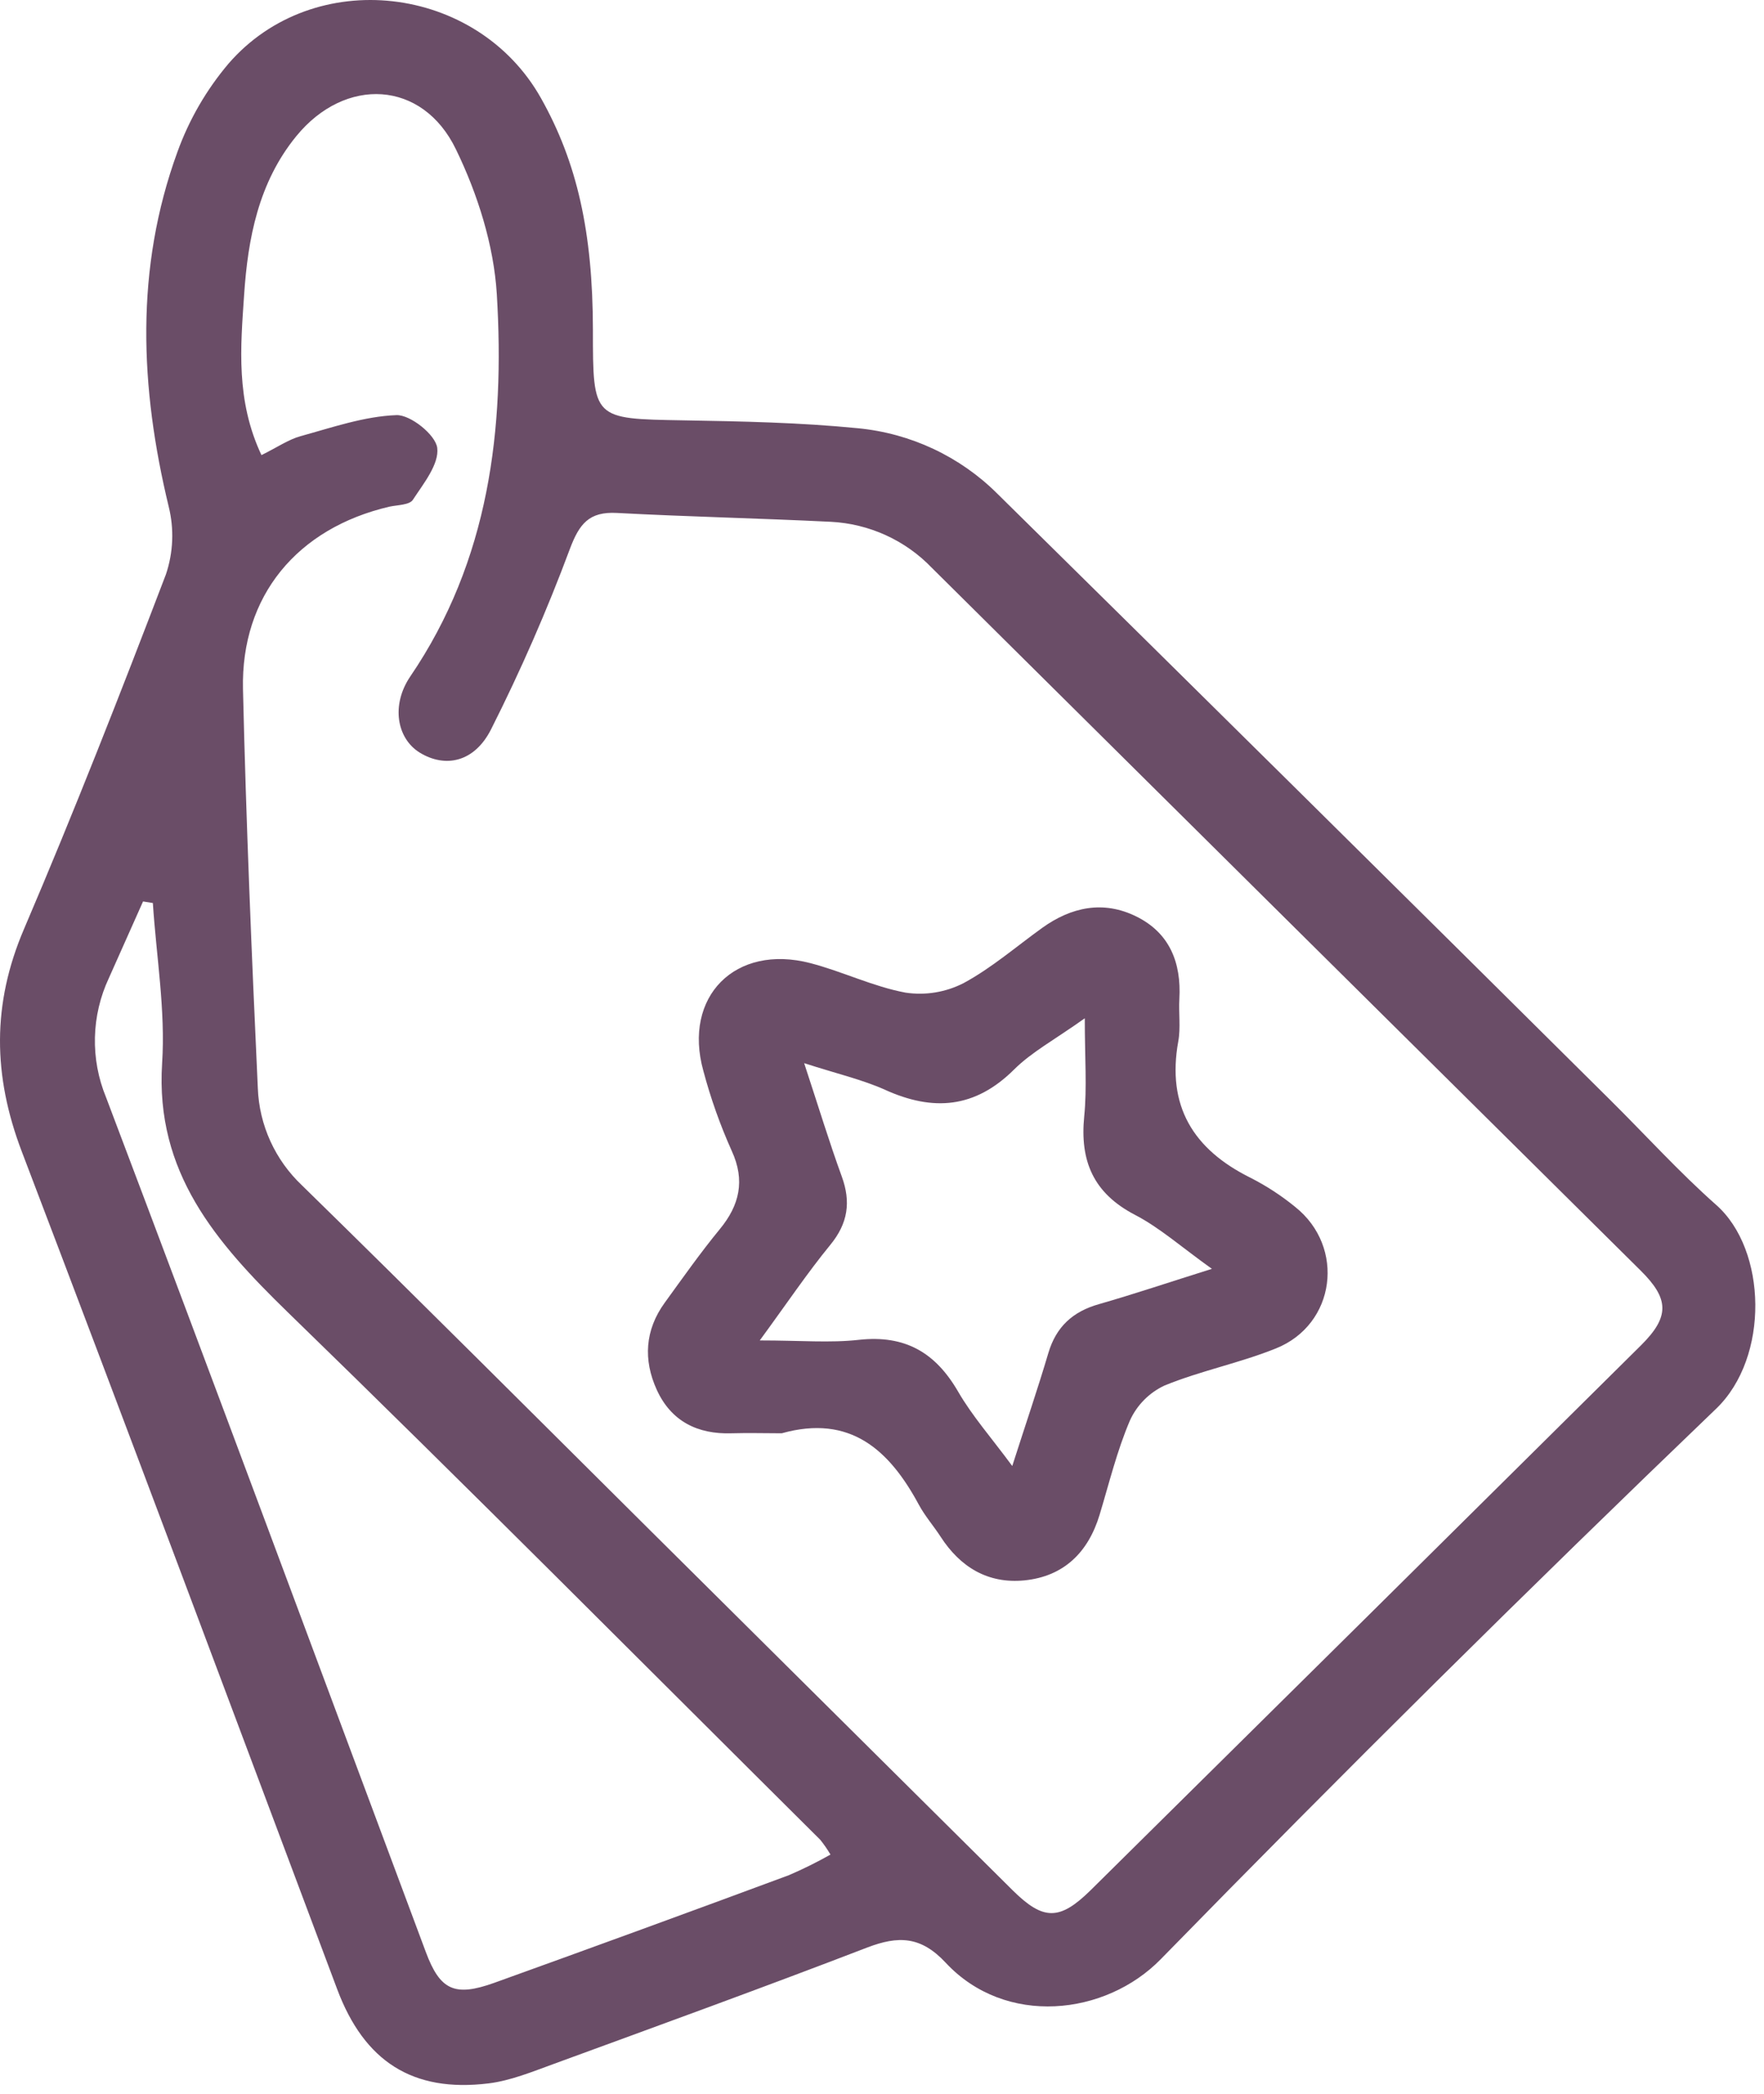 <svg width="75" height="89" viewBox="0 0 75 89" fill="none" xmlns="http://www.w3.org/2000/svg">
<path d="M25.209 14.013C25.209 17.833 25.209 17.801 29.065 17.868C31.537 17.909 34.016 17.96 36.473 18.203C38.715 18.417 40.811 19.4 42.4 20.981C51.107 29.562 59.797 38.157 68.471 46.767C69.97 48.252 71.39 49.822 72.969 51.219C75.127 53.125 75.242 57.691 72.969 59.877C64.971 67.551 57.099 75.351 49.355 83.277C47.002 85.688 42.752 86.159 40.208 83.43C39.154 82.299 38.197 82.276 36.868 82.785C32.439 84.489 27.976 86.109 23.521 87.74C22.623 88.067 21.71 88.443 20.773 88.559C17.54 88.956 15.486 87.622 14.335 84.553C9.878 72.679 5.443 60.794 0.925 48.946C-0.302 45.722 -0.346 42.682 1.02 39.491C3.15 34.512 5.124 29.469 7.056 24.411C7.368 23.483 7.409 22.486 7.173 21.536C5.948 16.462 5.733 11.421 7.544 6.458C8.038 5.09 8.772 3.821 9.713 2.708C13.339 -1.48 20.275 -0.67 22.999 4.169C24.536 6.9 25.204 9.872 25.209 14.013ZM11.112 19.348C11.795 19.011 12.261 18.684 12.78 18.54C14.124 18.171 15.486 17.696 16.855 17.646C17.451 17.625 18.52 18.482 18.59 19.039C18.676 19.729 18.006 20.556 17.551 21.25C17.408 21.465 16.9 21.465 16.56 21.536C12.639 22.451 10.24 25.326 10.331 29.299C10.463 34.955 10.702 40.606 10.962 46.258C11.021 47.827 11.698 49.312 12.847 50.394C17.846 55.282 22.788 60.231 27.75 65.158C32.851 70.222 37.954 75.287 43.057 80.353C44.359 81.642 45.053 81.642 46.365 80.353C54.172 72.638 61.975 64.915 69.774 57.182C71.002 55.964 70.963 55.205 69.757 54.01C59.709 44.056 49.664 34.1 39.624 24.142C38.497 22.964 36.954 22.261 35.317 22.18C32.281 22.03 29.256 21.965 26.228 21.804C25.044 21.74 24.632 22.266 24.23 23.332C23.256 25.948 22.136 28.509 20.878 31.003C20.166 32.409 18.926 32.654 17.841 31.989C16.868 31.384 16.625 29.97 17.436 28.766C20.804 23.824 21.468 18.237 21.123 12.506C20.995 10.42 20.309 8.25 19.388 6.354C17.965 3.398 14.675 3.243 12.597 5.789C10.988 7.758 10.539 10.143 10.379 12.537C10.229 14.739 10.021 17.021 11.118 19.348H11.112ZM6.492 38.384L6.082 38.318C5.598 39.404 5.114 40.488 4.631 41.571C4.259 42.363 4.057 43.223 4.036 44.096C4.015 44.97 4.176 45.838 4.51 46.647C9.09 58.74 13.58 70.866 18.106 82.978C18.711 84.599 19.331 84.889 21.019 84.283C25.2 82.778 29.375 81.254 33.543 79.708C34.147 79.448 34.737 79.156 35.309 78.833C35.18 78.613 35.035 78.403 34.875 78.204C27.338 70.717 19.854 63.179 12.235 55.779C9.182 52.811 6.596 49.835 6.893 45.194C7.039 42.942 6.646 40.656 6.499 38.384H6.492Z" fill="#6A4D67"/>
<path d="M33.237 60.925C32.528 60.925 31.819 60.904 31.112 60.925C29.648 60.975 28.531 60.407 27.924 59.077C27.345 57.807 27.419 56.537 28.262 55.375C29.028 54.32 29.78 53.25 30.609 52.242C31.437 51.234 31.693 50.183 31.11 48.918C30.617 47.818 30.214 46.682 29.904 45.518C29.026 42.362 31.262 40.108 34.458 40.941C35.822 41.296 37.124 41.938 38.501 42.194C39.349 42.321 40.215 42.178 40.975 41.786C42.166 41.141 43.205 40.237 44.311 39.442C45.552 38.55 46.913 38.268 48.306 38.954C49.733 39.654 50.23 40.926 50.143 42.461C50.108 43.06 50.203 43.679 50.097 44.264C49.601 47.003 50.722 48.853 53.17 50.065C53.846 50.409 54.482 50.824 55.068 51.303C57.213 53.011 56.79 56.301 54.246 57.319C52.704 57.941 51.043 58.267 49.507 58.897C48.856 59.203 48.337 59.73 48.041 60.382C47.49 61.671 47.159 63.042 46.753 64.385C46.272 65.981 45.235 67.011 43.552 67.178C42.006 67.329 40.828 66.615 39.995 65.326C39.694 64.862 39.323 64.439 39.063 63.955C37.809 61.63 36.146 60.111 33.237 60.925ZM51.526 53.935C50.225 53.005 49.31 52.188 48.256 51.64C46.48 50.716 45.909 49.345 46.098 47.448C46.219 46.232 46.122 44.996 46.122 43.284C44.847 44.193 43.869 44.713 43.118 45.46C41.457 47.111 39.679 47.255 37.62 46.32C36.66 45.89 35.601 45.647 34.19 45.192C34.816 47.091 35.261 48.559 35.786 49.999C36.187 51.09 36.055 52.001 35.298 52.921C34.335 54.096 33.487 55.36 32.303 56.978C34.038 56.978 35.295 57.09 36.521 56.952C38.486 56.737 39.774 57.494 40.737 59.155C41.336 60.19 42.144 61.104 43.038 62.316C43.634 60.459 44.133 58.998 44.571 57.519C44.901 56.402 45.606 55.751 46.727 55.435C48.219 55.007 49.69 54.511 51.526 53.935Z" fill="#6A4D67"/>
</svg>
